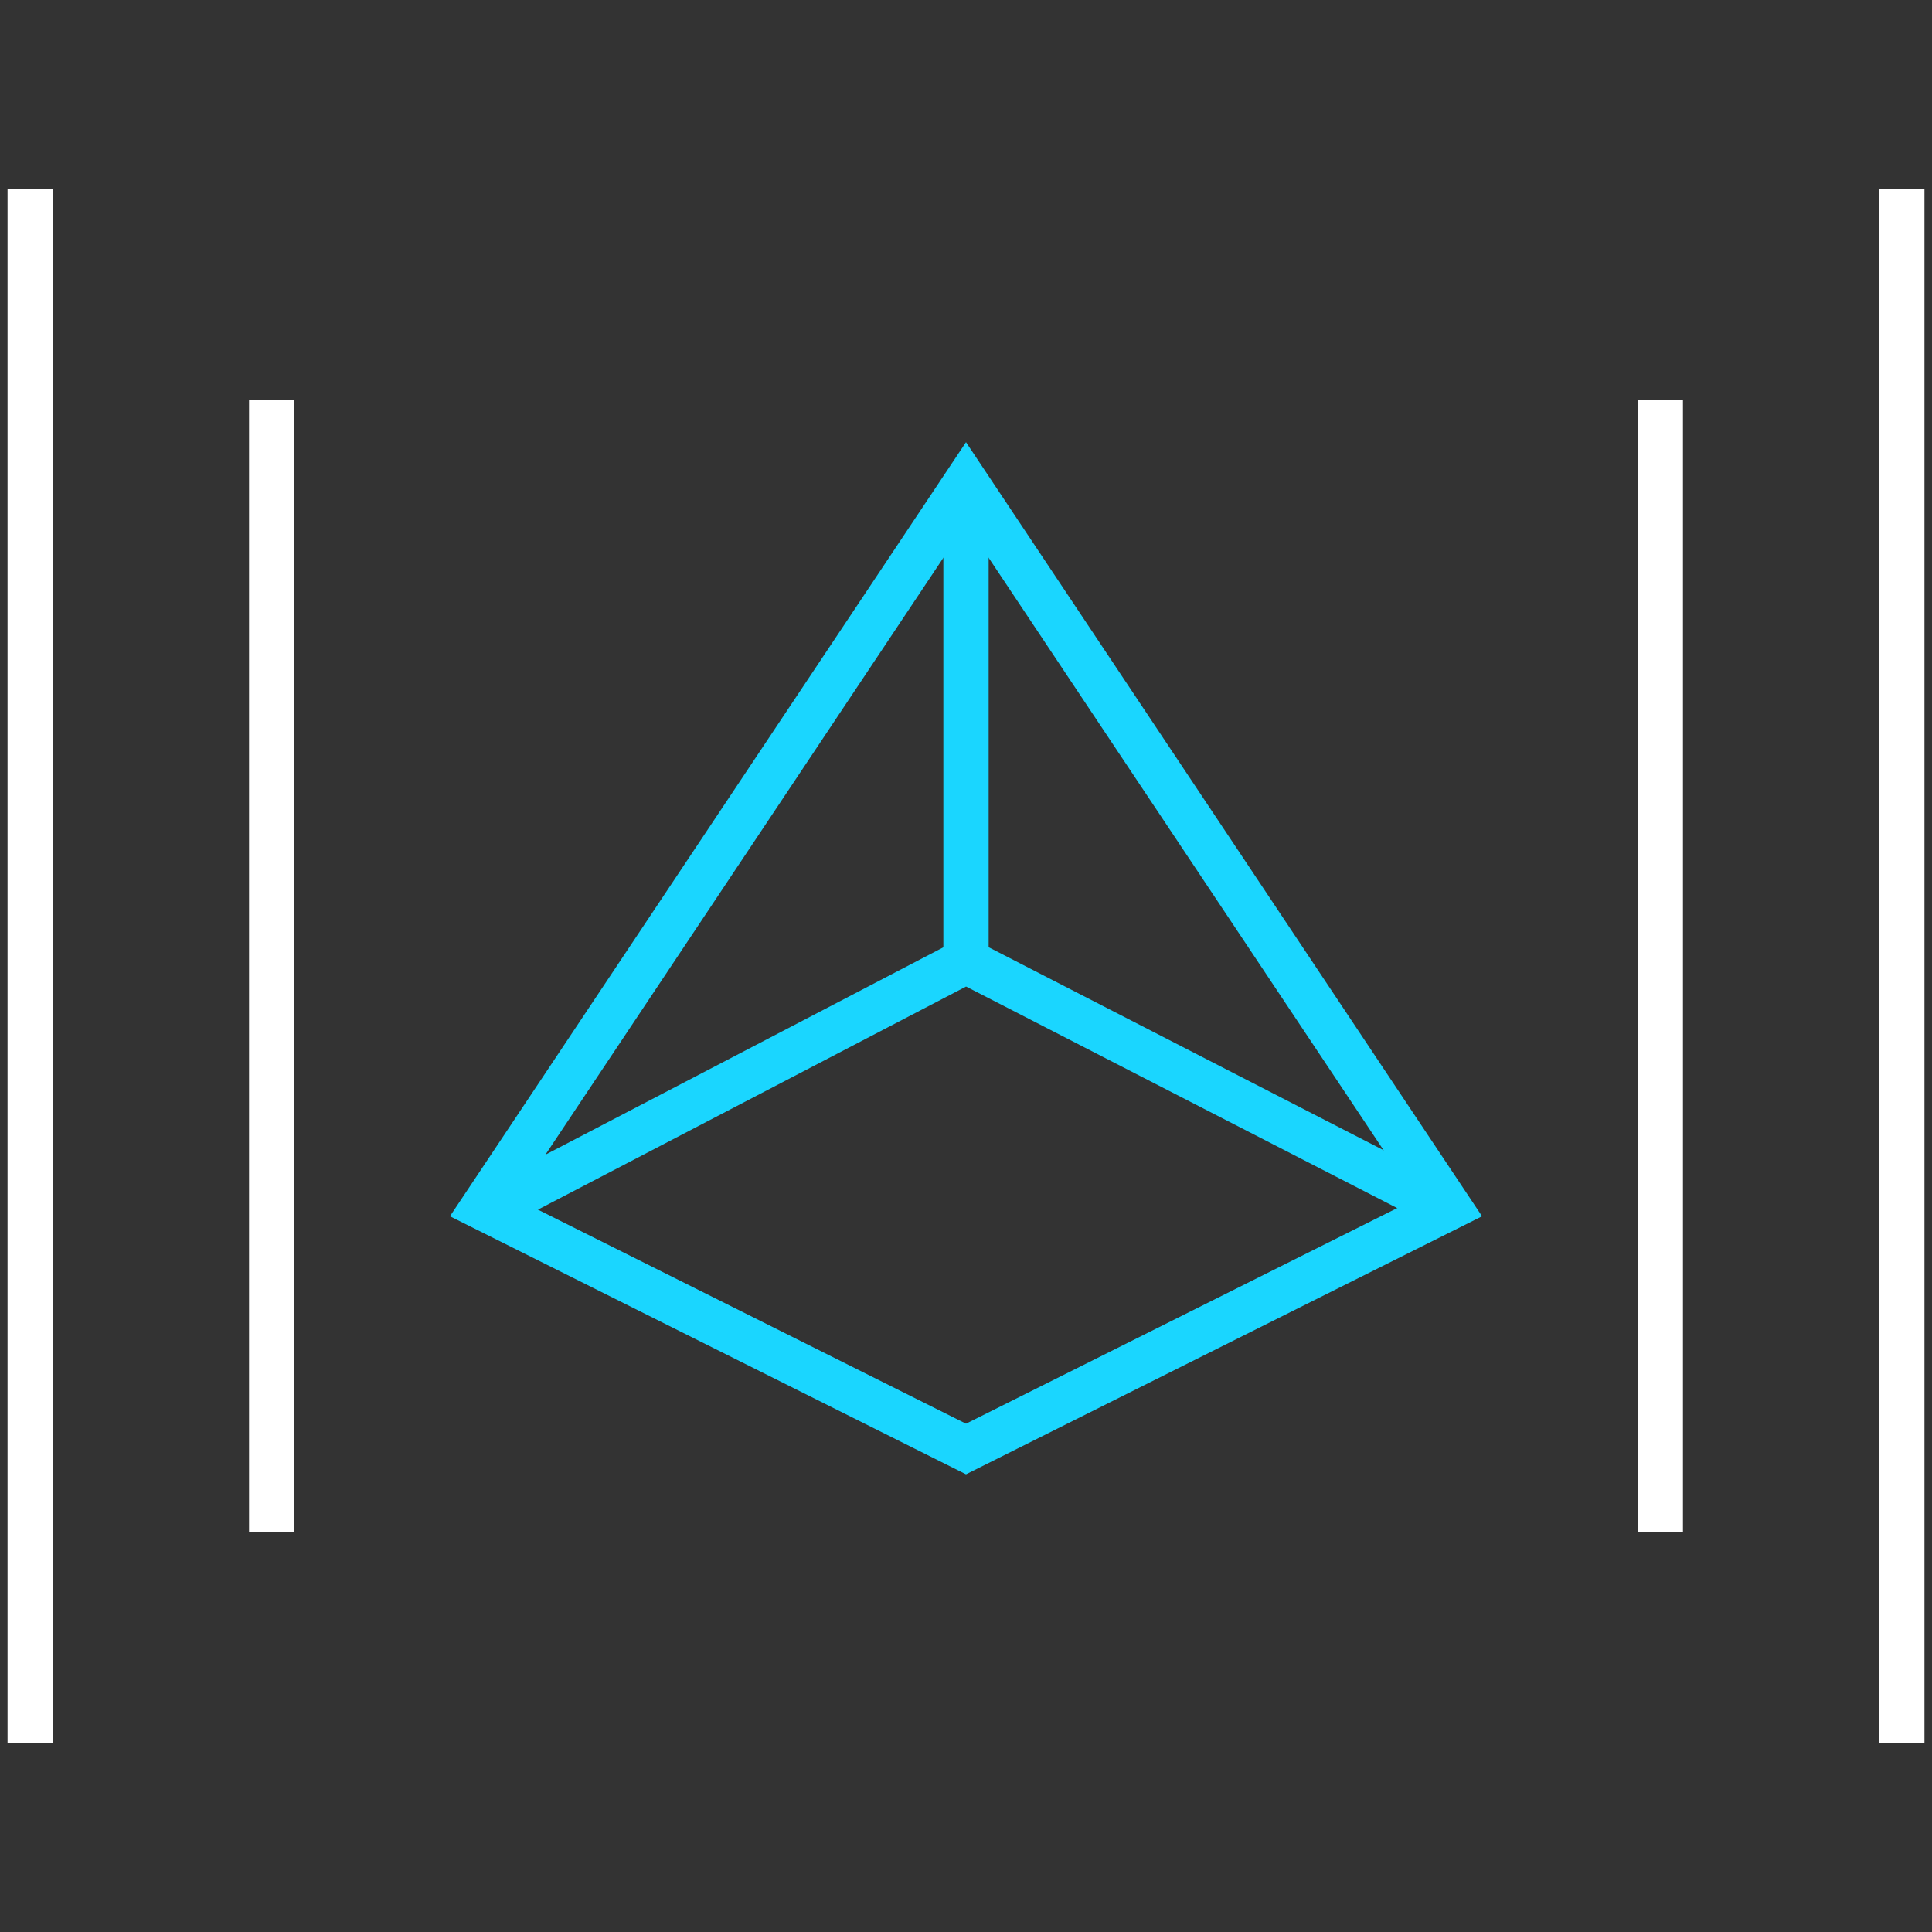<svg width="64" height="64" viewBox="0 0 64 64" fill="none" xmlns="http://www.w3.org/2000/svg">
<rect x="0" y="0" width="64" height="64" fill="#333333" stroke="none"/>
<path d="M9 14V50" stroke="white" stroke-width="1.5" stroke-miterlimit="10" stroke-linecap="square"/>
<path d="M55 14V50" stroke="white" stroke-width="1.5" stroke-miterlimit="10" stroke-linecap="square"/>
<path d="M1 7V57" stroke="white" stroke-width="1.5" stroke-miterlimit="10" stroke-linecap="square"/>
<path d="M63 7V57" stroke="white" stroke-width="1.5" stroke-miterlimit="10" stroke-linecap="square"/>
<path fill-rule="evenodd" clip-rule="evenodd" d="M32 16L48 40L32 48L16 40L32 16Z" stroke="#1AD6FF" stroke-width="1.5"/>
<path d="M16.222 40.058L32 31.836L48 40.058" stroke="#1AD6FF" stroke-width="1.5"/>
<path d="M32 31.836V16.058" stroke="#1AD6FF" stroke-width="1.5"/>
</svg>
